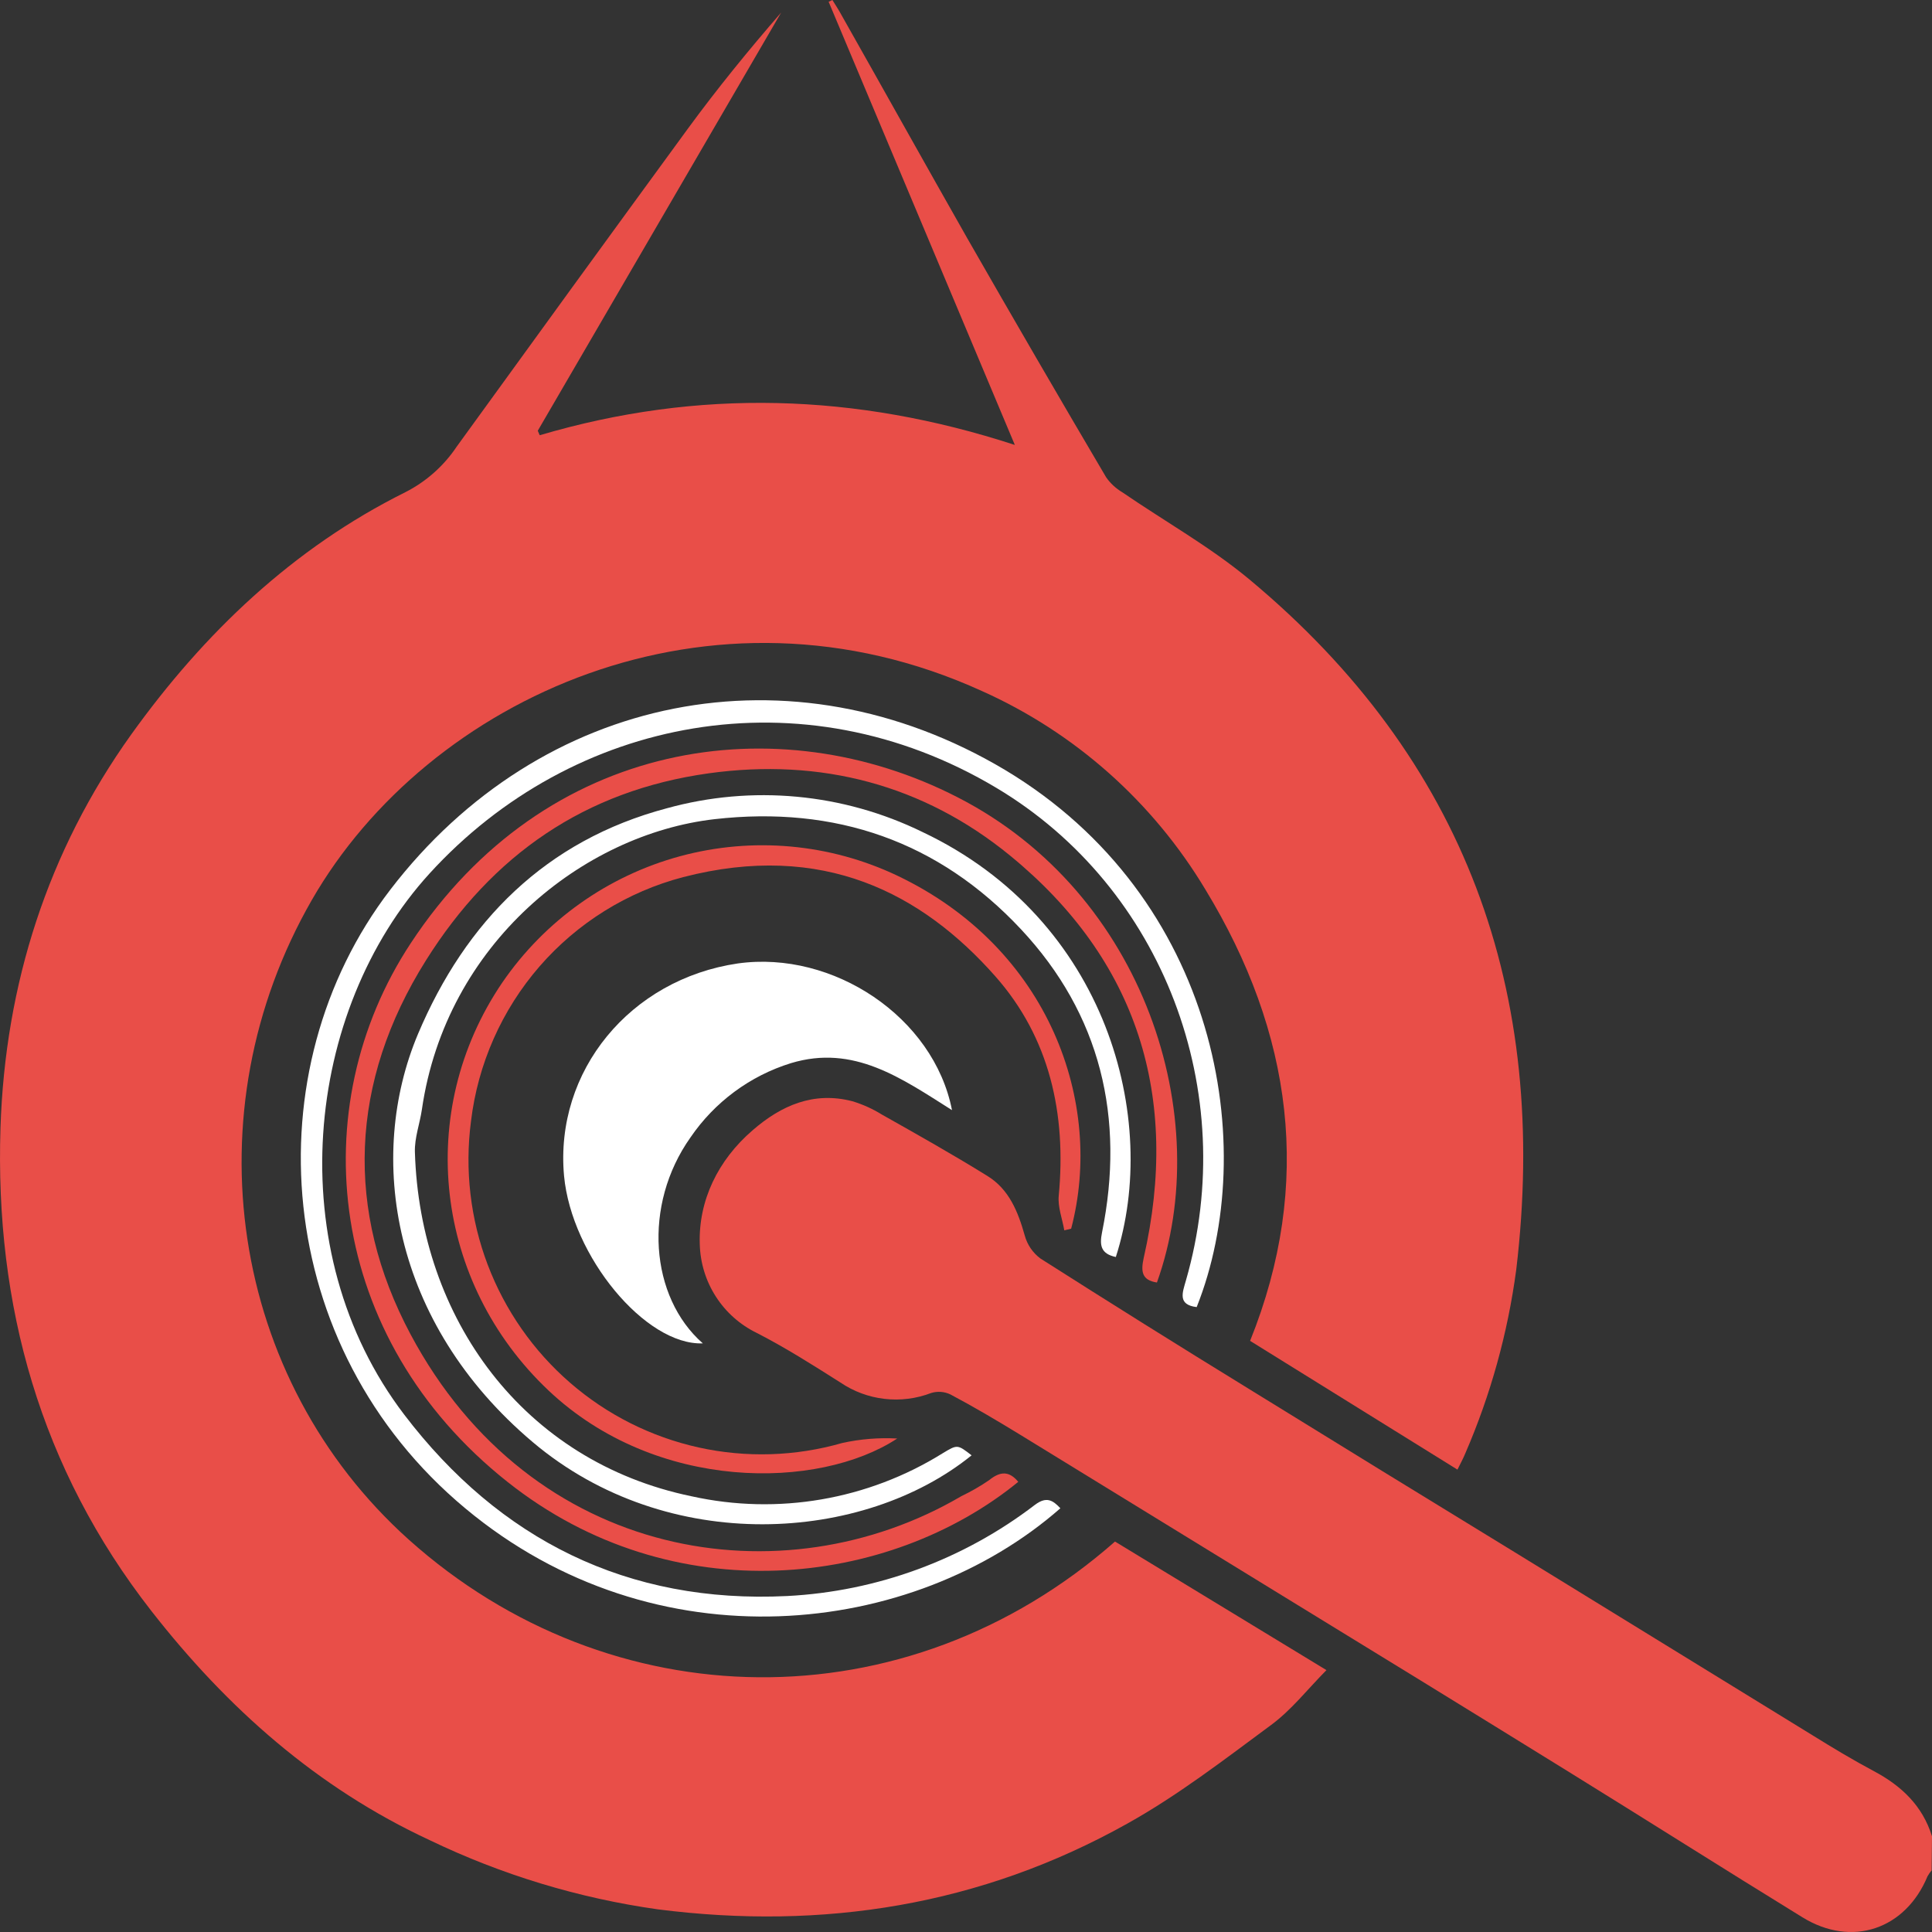 <svg width="40" height="40" viewBox="0 0 40 40" fill="none" xmlns="http://www.w3.org/2000/svg">
<rect x="0" y="0" width="40" height="40" fill="#333333" stroke="none"/>
<path d="M39.993 38.724C39.961 38.761 39.932 38.802 39.908 38.845C39.453 39.944 38.342 40.327 37.318 39.696C35.693 38.697 34.083 37.675 32.46 36.672C30.425 35.413 28.387 34.16 26.347 32.912C24.6 31.839 22.853 30.767 21.106 29.695C20.636 29.408 20.162 29.127 19.677 28.87C19.553 28.811 19.412 28.8 19.28 28.84C18.973 28.958 18.641 29 18.313 28.962C17.986 28.925 17.672 28.808 17.399 28.623C16.833 28.264 16.265 27.903 15.67 27.598C15.324 27.43 15.03 27.17 14.822 26.846C14.613 26.522 14.498 26.146 14.488 25.76C14.458 24.859 14.863 24.02 15.582 23.401C16.175 22.885 16.848 22.592 17.648 22.8C17.862 22.865 18.067 22.957 18.257 23.075C18.988 23.487 19.72 23.899 20.435 24.342C20.889 24.617 21.077 25.084 21.216 25.579C21.268 25.77 21.382 25.938 21.541 26.056C22.972 26.967 24.41 27.867 25.856 28.755C27.7 29.894 29.548 31.029 31.398 32.16C33.446 33.419 35.495 34.679 37.544 35.938C37.955 36.193 38.373 36.444 38.801 36.672C39.369 36.975 39.803 37.386 40 38.018L39.993 38.724Z" fill="#E94E48"/>
<path d="M23.085 31.916L27.463 34.578C27.075 34.969 26.74 35.402 26.318 35.713C25.348 36.43 24.384 37.174 23.334 37.759C20.309 39.45 17.041 39.968 13.62 39.531C11.981 39.3 10.386 38.816 8.893 38.097C6.567 37.016 4.708 35.369 3.133 33.352C0.835 30.407 -0.108 27.03 0.01 23.35C0.106 20.378 0.988 17.624 2.716 15.208C4.221 13.11 6.064 11.348 8.397 10.188C8.824 9.97 9.19 9.645 9.457 9.245C11.048 7.046 12.644 4.85 14.246 2.658C14.85 1.833 15.496 1.04 16.173 0.26L11.134 8.918L11.174 9.011C14.458 8.042 17.714 8.137 21.011 9.212L17.156 0.037L17.234 0C17.299 0.107 17.37 0.212 17.428 0.322C18.297 1.859 19.156 3.401 20.027 4.934C20.974 6.588 21.932 8.238 22.901 9.881C22.989 10.008 23.104 10.113 23.236 10.192C24.114 10.794 25.053 11.319 25.867 11.996C30.342 15.722 32.078 20.539 31.392 26.289C31.217 27.598 30.863 28.876 30.339 30.087C30.296 30.194 30.239 30.295 30.175 30.427L25.882 27.761C27.194 24.503 26.758 21.378 24.956 18.416C23.869 16.604 22.256 15.17 20.332 14.308C14.715 11.748 8.856 14.454 6.454 18.637C3.93 23.035 4.757 28.55 8.464 31.877C12.624 35.603 18.744 35.735 23.085 31.916Z" fill="#E94E48"/>
<path d="M19.71 22.984C18.657 22.319 17.673 21.619 16.377 22.011C15.529 22.273 14.794 22.817 14.293 23.553C13.306 24.949 13.455 26.851 14.551 27.813C13.363 27.859 11.834 26.009 11.678 24.345C11.48 22.176 13.046 20.273 15.277 19.947C17.25 19.671 19.334 21.06 19.71 22.984Z" fill="white"/>
<path d="M24.776 27.062C24.377 27.014 24.482 26.762 24.553 26.512C25.679 22.609 24.091 18.379 20.629 16.312C16.606 13.909 11.854 14.84 8.895 18.083C6.306 20.92 5.781 25.896 8.371 29.291C10.342 31.876 12.994 33.208 16.298 33.044C18.159 32.948 19.948 32.29 21.43 31.154C21.668 30.977 21.798 31.061 21.954 31.227C18.9 33.906 13.566 34.511 9.631 31.227C5.629 27.892 5.217 22.157 8.078 18.424C11.194 14.357 16.392 13.312 20.802 15.937C25.225 18.584 26.091 23.759 24.776 27.062Z" fill="white"/>
<path d="M21.082 30.68C18.417 32.856 13.935 33.403 10.506 30.68C6.749 27.702 6.265 22.925 8.503 19.53C11.289 15.293 16.105 14.595 19.826 16.507C23.708 18.493 25.173 23.148 23.953 26.553C23.635 26.505 23.619 26.32 23.679 26.045C24.438 22.708 23.553 19.875 20.915 17.716C19.122 16.248 16.993 15.688 14.671 16.011C12.111 16.368 10.192 17.698 8.821 19.88C7.236 22.401 7.138 25.067 8.498 27.622C11.002 32.324 16.207 33.144 19.903 30.977C20.103 30.881 20.296 30.77 20.479 30.645C20.709 30.458 20.895 30.452 21.082 30.68Z" fill="#E94E48"/>
<path d="M23.102 26.025C22.787 25.958 22.764 25.778 22.816 25.518C23.297 23.146 22.787 21 21.138 19.239C19.438 17.421 17.299 16.675 14.794 16.96C12.078 17.271 9.235 19.528 8.735 22.969C8.692 23.264 8.581 23.558 8.59 23.85C8.692 27.286 10.822 30.258 14.323 30.98C16.104 31.373 17.966 31.053 19.516 30.089C19.822 29.904 19.822 29.904 20.116 30.131C17.888 31.936 13.832 32.224 11.028 29.856C8.1 27.382 7.585 23.946 8.654 21.408C9.642 19.071 11.301 17.4 13.804 16.735C15.57 16.246 17.454 16.421 19.101 17.227C22.932 19.041 24.018 23.183 23.102 26.025Z" fill="white"/>
<path d="M22.035 25.473C21.994 25.234 21.898 24.991 21.92 24.757C22.08 23.062 21.734 21.487 20.605 20.211C19.092 18.5 17.038 17.411 14.144 18.16C12.991 18.462 11.955 19.106 11.171 20.008C10.388 20.91 9.893 22.029 9.751 23.218C9.62 24.22 9.739 25.24 10.097 26.184C10.456 27.129 11.043 27.97 11.805 28.63C12.567 29.291 13.481 29.75 14.464 29.968C15.447 30.185 16.468 30.154 17.436 29.876C17.81 29.793 18.194 29.762 18.576 29.783C16.953 30.849 13.59 30.899 11.356 28.788C8.995 26.556 8.583 23.016 10.398 20.345C11.278 19.06 12.585 18.132 14.084 17.726C15.584 17.321 17.178 17.464 18.581 18.131C21.735 19.635 22.862 22.843 22.177 25.439L22.035 25.473Z" fill="#E94E48"/>
</svg>
